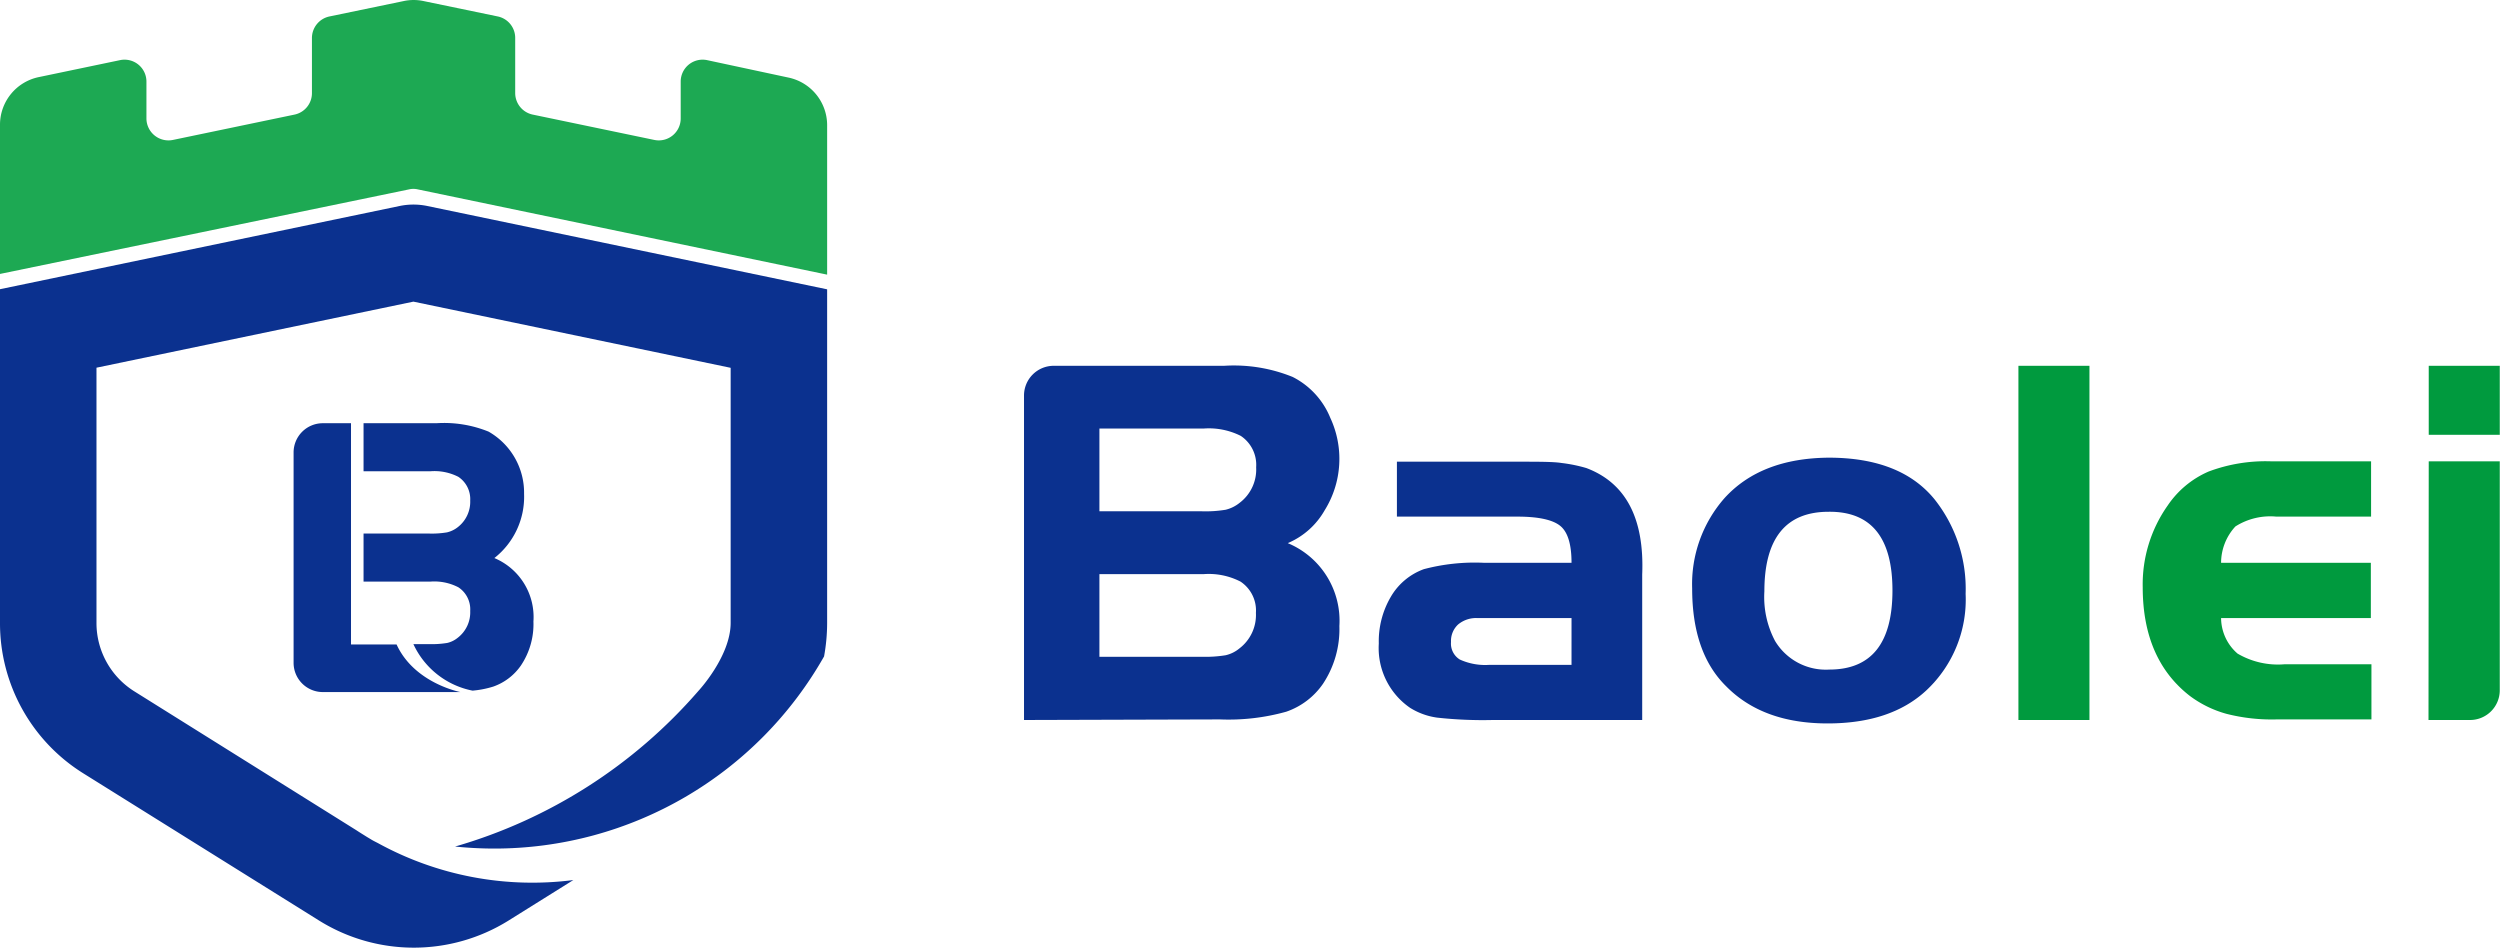 <svg xmlns="http://www.w3.org/2000/svg" viewBox="0 0 211.18 80.05"><defs><style>.cls-1{fill:#1da953;}.cls-2{fill:#0b318f;}.cls-3{fill:#009a3e;}</style></defs><g id="图层_2" data-name="图层 2"><g id="纯字母版"><g id="纯字母版-2" data-name="纯字母版"><path class="cls-1" d="M35.3,16l34.57,7.2V10.55a4.11,4.11,0,0,0-3.28-4L59.73,5.08A1.85,1.85,0,0,0,57.5,6.89V10a1.85,1.85,0,0,1-2.23,1.82L45,9.68a1.86,1.86,0,0,1-1.48-1.81V3.21a1.85,1.85,0,0,0-1.47-1.82L35.78.09a4,4,0,0,0-1.68,0l-6.27,1.3a1.86,1.86,0,0,0-1.48,1.82V7.87a1.85,1.85,0,0,1-1.47,1.81L14.61,11.82A1.86,1.86,0,0,1,12.37,10V6.89a1.85,1.85,0,0,0-2.23-1.81L3.29,6.51a4.11,4.11,0,0,0-3.29,4V23.14L34.54,16A1.63,1.63,0,0,1,35.3,16Z"/><path class="cls-2" d="M36.09,17.4a5.72,5.72,0,0,0-2.33,0L0,24.43V52.61A14.94,14.94,0,0,0,7.06,65.34L27,77.79a15.13,15.13,0,0,0,15.91,0l5.52-3.45A27.11,27.11,0,0,1,31.89,71.2c-.2-.1-.4-.2-.59-.32L31,70.7c-.3-.19-.6-.37-.9-.57L11.38,58.42a6.81,6.81,0,0,1-3.23-5.81V31.06l26.77-5.58,26.8,5.59V52.61c0,2.84-2.73,5.76-2.73,5.76A43,43,0,0,1,38.44,71.51a33.29,33.29,0,0,0,3.33.17A32,32,0,0,0,69.61,55.45a15.79,15.79,0,0,0,.26-2.84V24.44Z"/><path class="cls-2" d="M41.76,47.14a6.58,6.58,0,0,0,2.51-5.42,5.94,5.94,0,0,0-3-5.26,10,10,0,0,0-4.4-.71H30.71v4.06h5.63a4.43,4.43,0,0,1,2.38.47,2.26,2.26,0,0,1,1,2,2.71,2.71,0,0,1-1.05,2.25,2.32,2.32,0,0,1-.91.44,7.76,7.76,0,0,1-1.52.1H30.71v4.06h5.63a4.42,4.42,0,0,1,2.38.48,2.23,2.23,0,0,1,1,2,2.71,2.71,0,0,1-1.05,2.26,2.19,2.19,0,0,1-.89.44,8.07,8.07,0,0,1-1.54.1H34.92a7,7,0,0,0,5,3.93A8.31,8.31,0,0,0,41.66,58,4.75,4.75,0,0,0,44,56.22a6.26,6.26,0,0,0,1.06-3.72A5.4,5.4,0,0,0,41.76,47.14Z"/><path class="cls-2" d="M33.5,54.44H29.65V35.75H27.27a2.47,2.47,0,0,0-2.47,2.46V56a2.47,2.47,0,0,0,2.47,2.46H38.89S35,57.72,33.5,54.44Z"/><path class="cls-2" d="M86.5,60.82V33.41A2.51,2.51,0,0,1,89,30.9h14.4a13.18,13.18,0,0,1,5.79.94,6.69,6.69,0,0,1,3.18,3.45,8.21,8.21,0,0,1-.47,7.81,6.49,6.49,0,0,1-3.12,2.78,7.1,7.1,0,0,1,4.36,7,8.35,8.35,0,0,1-1.39,4.89,6.23,6.23,0,0,1-3.1,2.35,18.09,18.09,0,0,1-5.61.65Zm6.37-17.63h8.66a10.34,10.34,0,0,0,2-.13,3,3,0,0,0,1.19-.59,3.53,3.53,0,0,0,1.39-3,2.94,2.94,0,0,0-1.3-2.65,6,6,0,0,0-3.14-.62H92.87Zm0,12.29h8.66a10.66,10.66,0,0,0,2-.13,2.8,2.8,0,0,0,1.17-.58,3.55,3.55,0,0,0,1.39-3,2.93,2.93,0,0,0-1.3-2.64,5.86,5.86,0,0,0-3.14-.63H92.87Z"/><path class="cls-2" d="M132.75,47.54c0-1.52-.3-2.56-.92-3.09s-1.83-.81-3.65-.81H118V39h10.14c1.82,0,3.08,0,3.77.11a12.64,12.64,0,0,1,2.1.43q5,1.89,4.71,9V60.82H126.11a35.39,35.39,0,0,1-4.71-.2,5.81,5.81,0,0,1-2.29-.83,6.13,6.13,0,0,1-2.64-5.43,7.4,7.4,0,0,1,1-3.92,5.34,5.34,0,0,1,2.8-2.36,16.81,16.81,0,0,1,5.07-.54Zm0,4.67h-7.94a2.38,2.38,0,0,0-1.64.54,1.89,1.89,0,0,0-.6,1.48,1.58,1.58,0,0,0,.74,1.48,5.17,5.17,0,0,0,2.53.45h6.91Z"/><path class="cls-2" d="M154.47,38.66q6.06,0,8.93,3.5a12.15,12.15,0,0,1,2.64,8,10.51,10.51,0,0,1-3.32,8.16q-3,2.79-8.34,2.79-5.48,0-8.57-3.14c-1.92-1.89-2.87-4.64-2.87-8.26a11,11,0,0,1,2.73-7.63Q148.73,38.71,154.47,38.66Zm0,4.57q-5.43,0-5.43,6.73a7.94,7.94,0,0,0,.9,4.18,5,5,0,0,0,4.58,2.42q5.34,0,5.34-6.68T154.51,43.23Z"/><path class="cls-3" d="M176.5,60.82h-6V30.9h6Z"/><path class="cls-3" d="M200.27,47.54v4.67H187.62a4,4,0,0,0,1.39,3,6.75,6.75,0,0,0,4,.9h7.31v4.66h-8a15.46,15.46,0,0,1-4.24-.47A9.27,9.27,0,0,1,185,58.8q-4-3.09-4-9.19a11.55,11.55,0,0,1,2.11-6.91,8,8,0,0,1,3.46-2.87,13.72,13.72,0,0,1,5.29-.86h8.43v4.67h-8a5.49,5.49,0,0,0-3.46.83,4.53,4.53,0,0,0-1.21,3.07Z"/><path class="cls-3" d="M205.16,36.73V30.9h6v5.83Zm0,2.24h6V58.31a2.51,2.51,0,0,1-2.51,2.51h-3.51Z"/></g></g></g></svg>